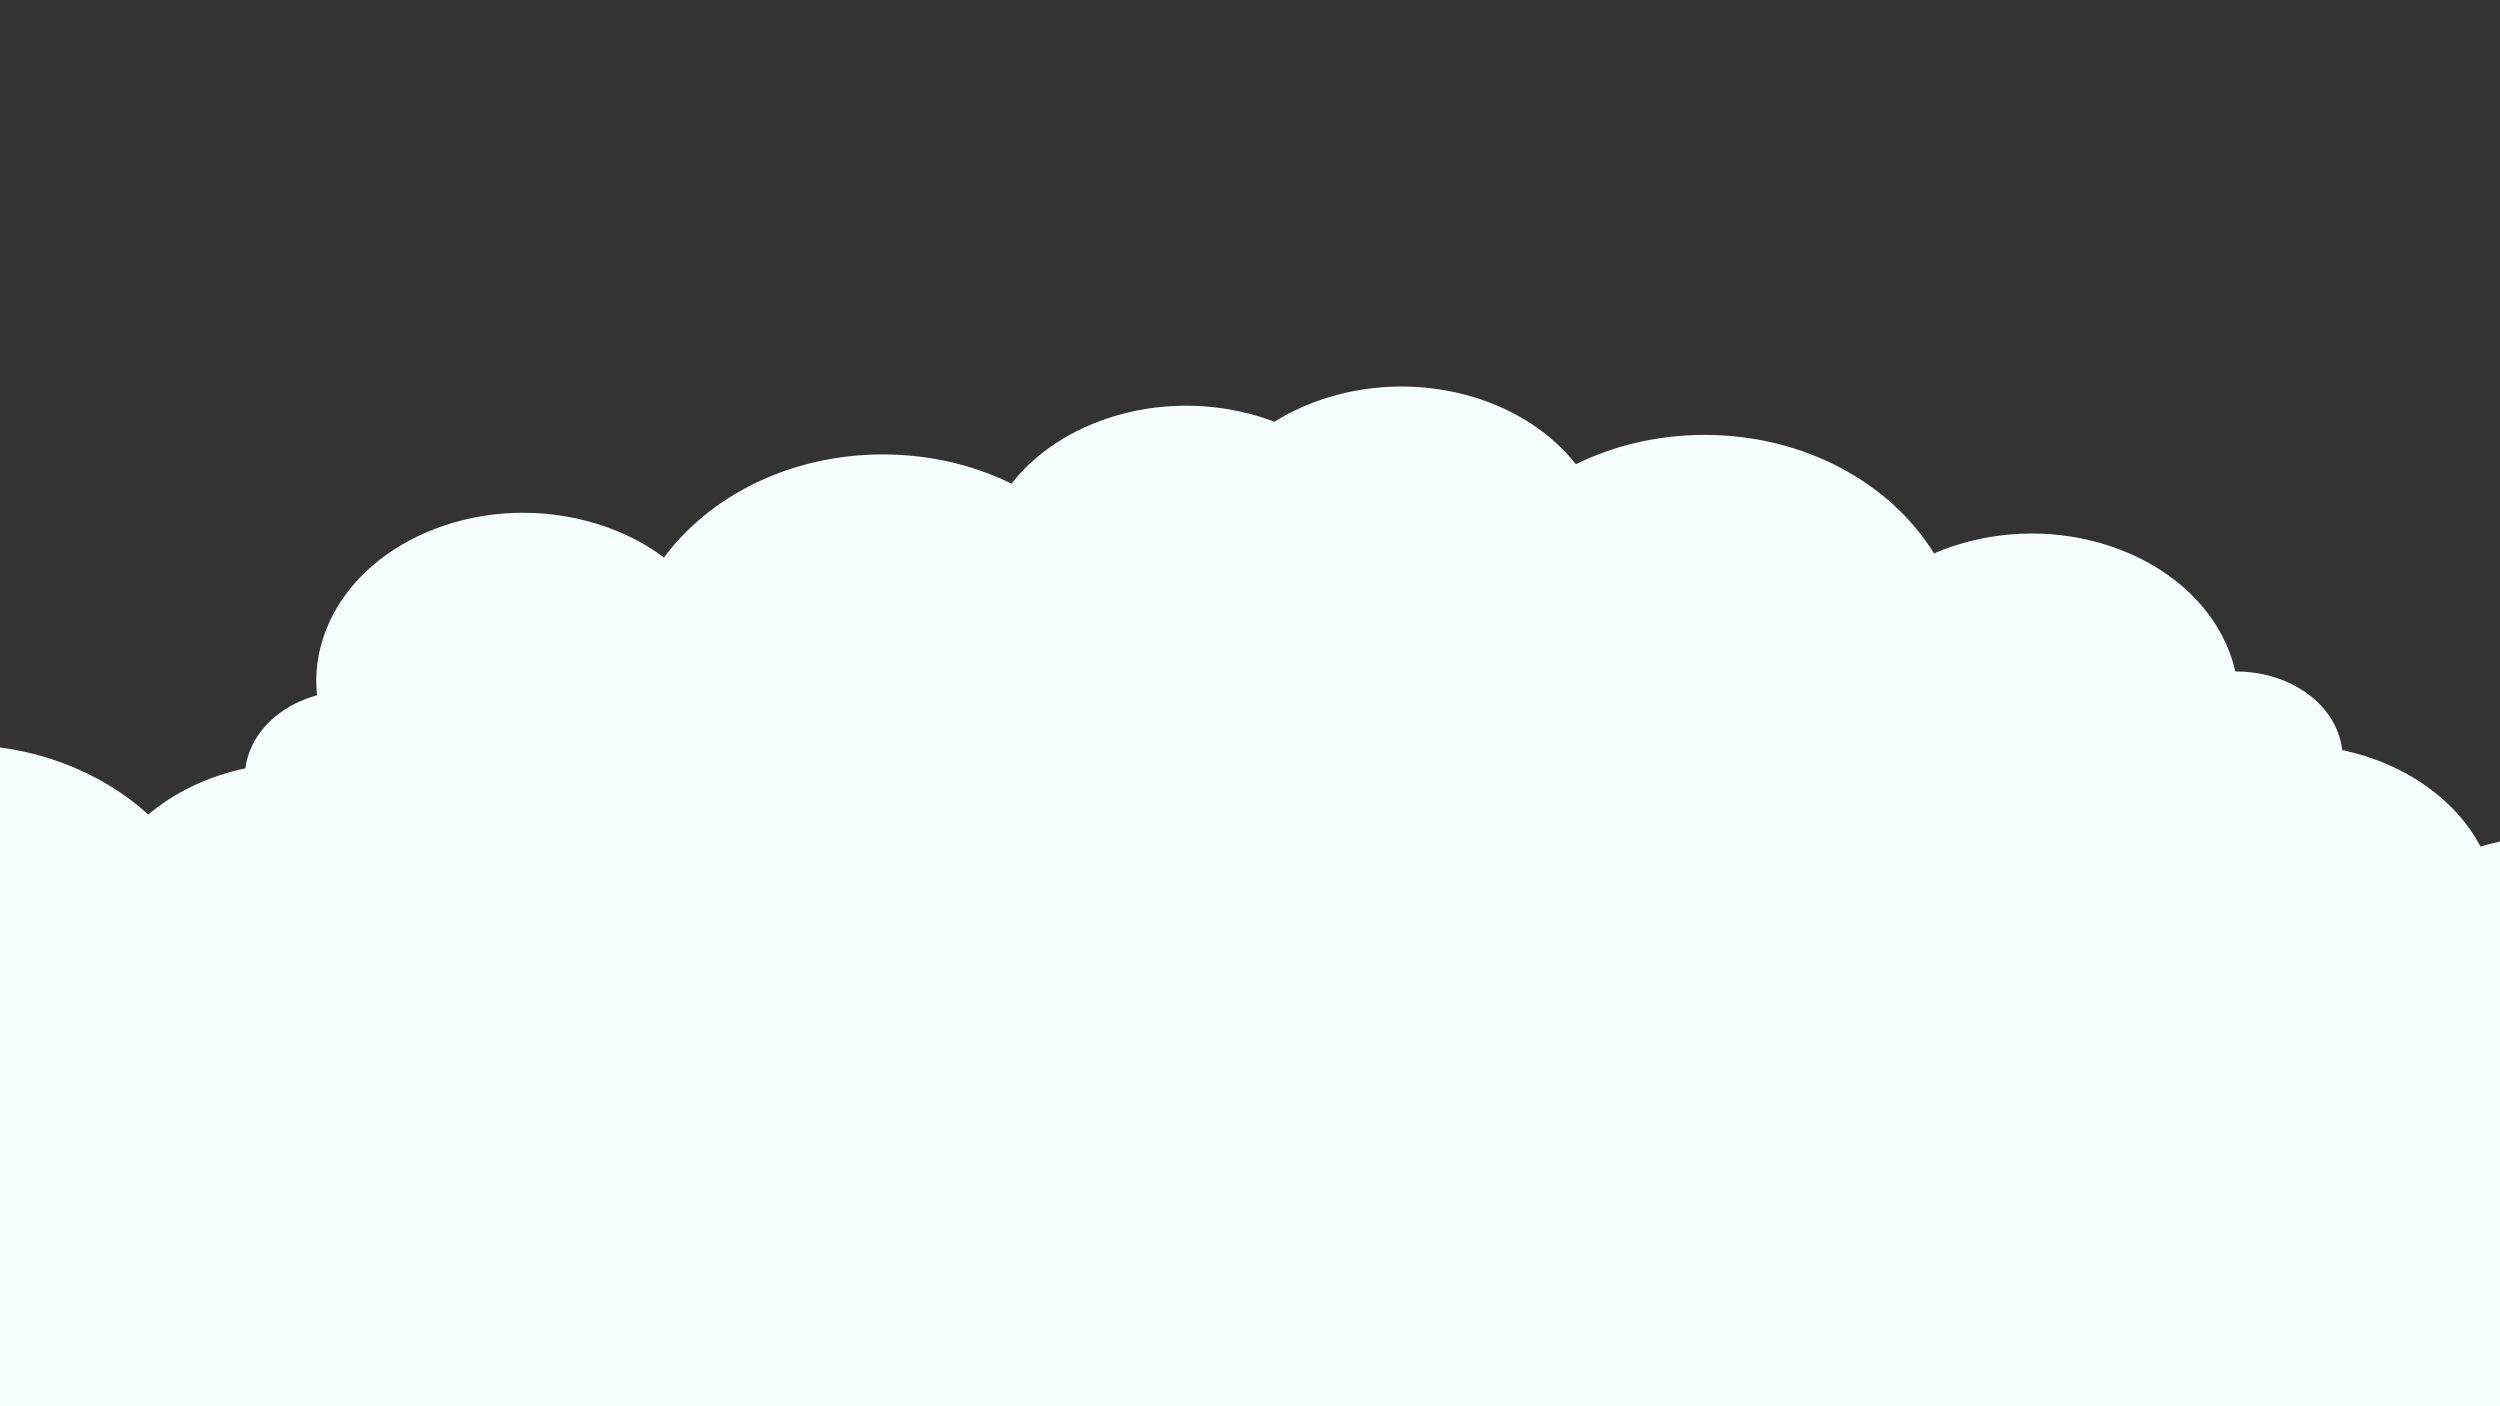 <?xml version="1.0" encoding="UTF-8"?>
<svg id="white_cloud_3" data-name="white cloud 3" xmlns="http://www.w3.org/2000/svg" viewBox="0 0 1920 1080">
  <rect x="0" y="0" width="1920" height="1080" fill="#333333" stroke="none"/>
  <defs>
    <style>
      .cls-1 {
        fill: #f5fdff;
      }
    </style>
  </defs>
  <path class="cls-1" d="m2175.69,1563H-160.48c-7.2-237.24-23.64-706.36-32.49-709.12l8.91-3.4c-28.56-29.43-45.74-67.25-45.74-108.48,0-93.88,89.03-170,198.83-170,57.11,0,108.6,20.59,144.86,53.56,20.06-16.96,45.74-29.45,74.59-35.5.55-4.39,1.65-8.79,3.33-13.16,8.1-20.99,27.85-36.39,51.67-42.96-1.74-16.28.34-33.1,6.72-49.65,26.26-68.11,115.56-105.93,199.44-84.47,23.19,5.93,43.54,15.77,60.29,28.35,35.24-47.58,97.35-79.17,168.1-79.17,35.96,0,69.68,8.16,98.79,22.44,37.61-48.2,111.69-71.83,181.99-53.85,6.91,1.77,13.57,3.88,19.95,6.32,14.49-9.1,31.17-16.32,49.67-21.05,70.19-17.96,144.17,5.59,181.83,53.66,29.13-14.33,62.92-22.52,98.94-22.52,76.47,0,142.86,36.91,176.12,91.04,8.56-3.71,17.66-6.83,27.25-9.28,83.88-21.46,173.18,16.36,199.44,84.47,1.98,5.14,3.55,10.3,4.71,15.46,35.05-.28,67.66,17.91,78.68,46.49,1.78,4.61,2.9,9.26,3.42,13.88,47.88,10.02,87.02,37.74,106.21,74.06,20.22-5.91,41.92-9.12,64.5-9.12,109.82,0,198.83,75.89,198.83,169.51,0,45.56-21.08,86.91-55.39,117.36h0c11.04,121.37,44.07,451.14,62.69,635.13Z"/>
</svg>